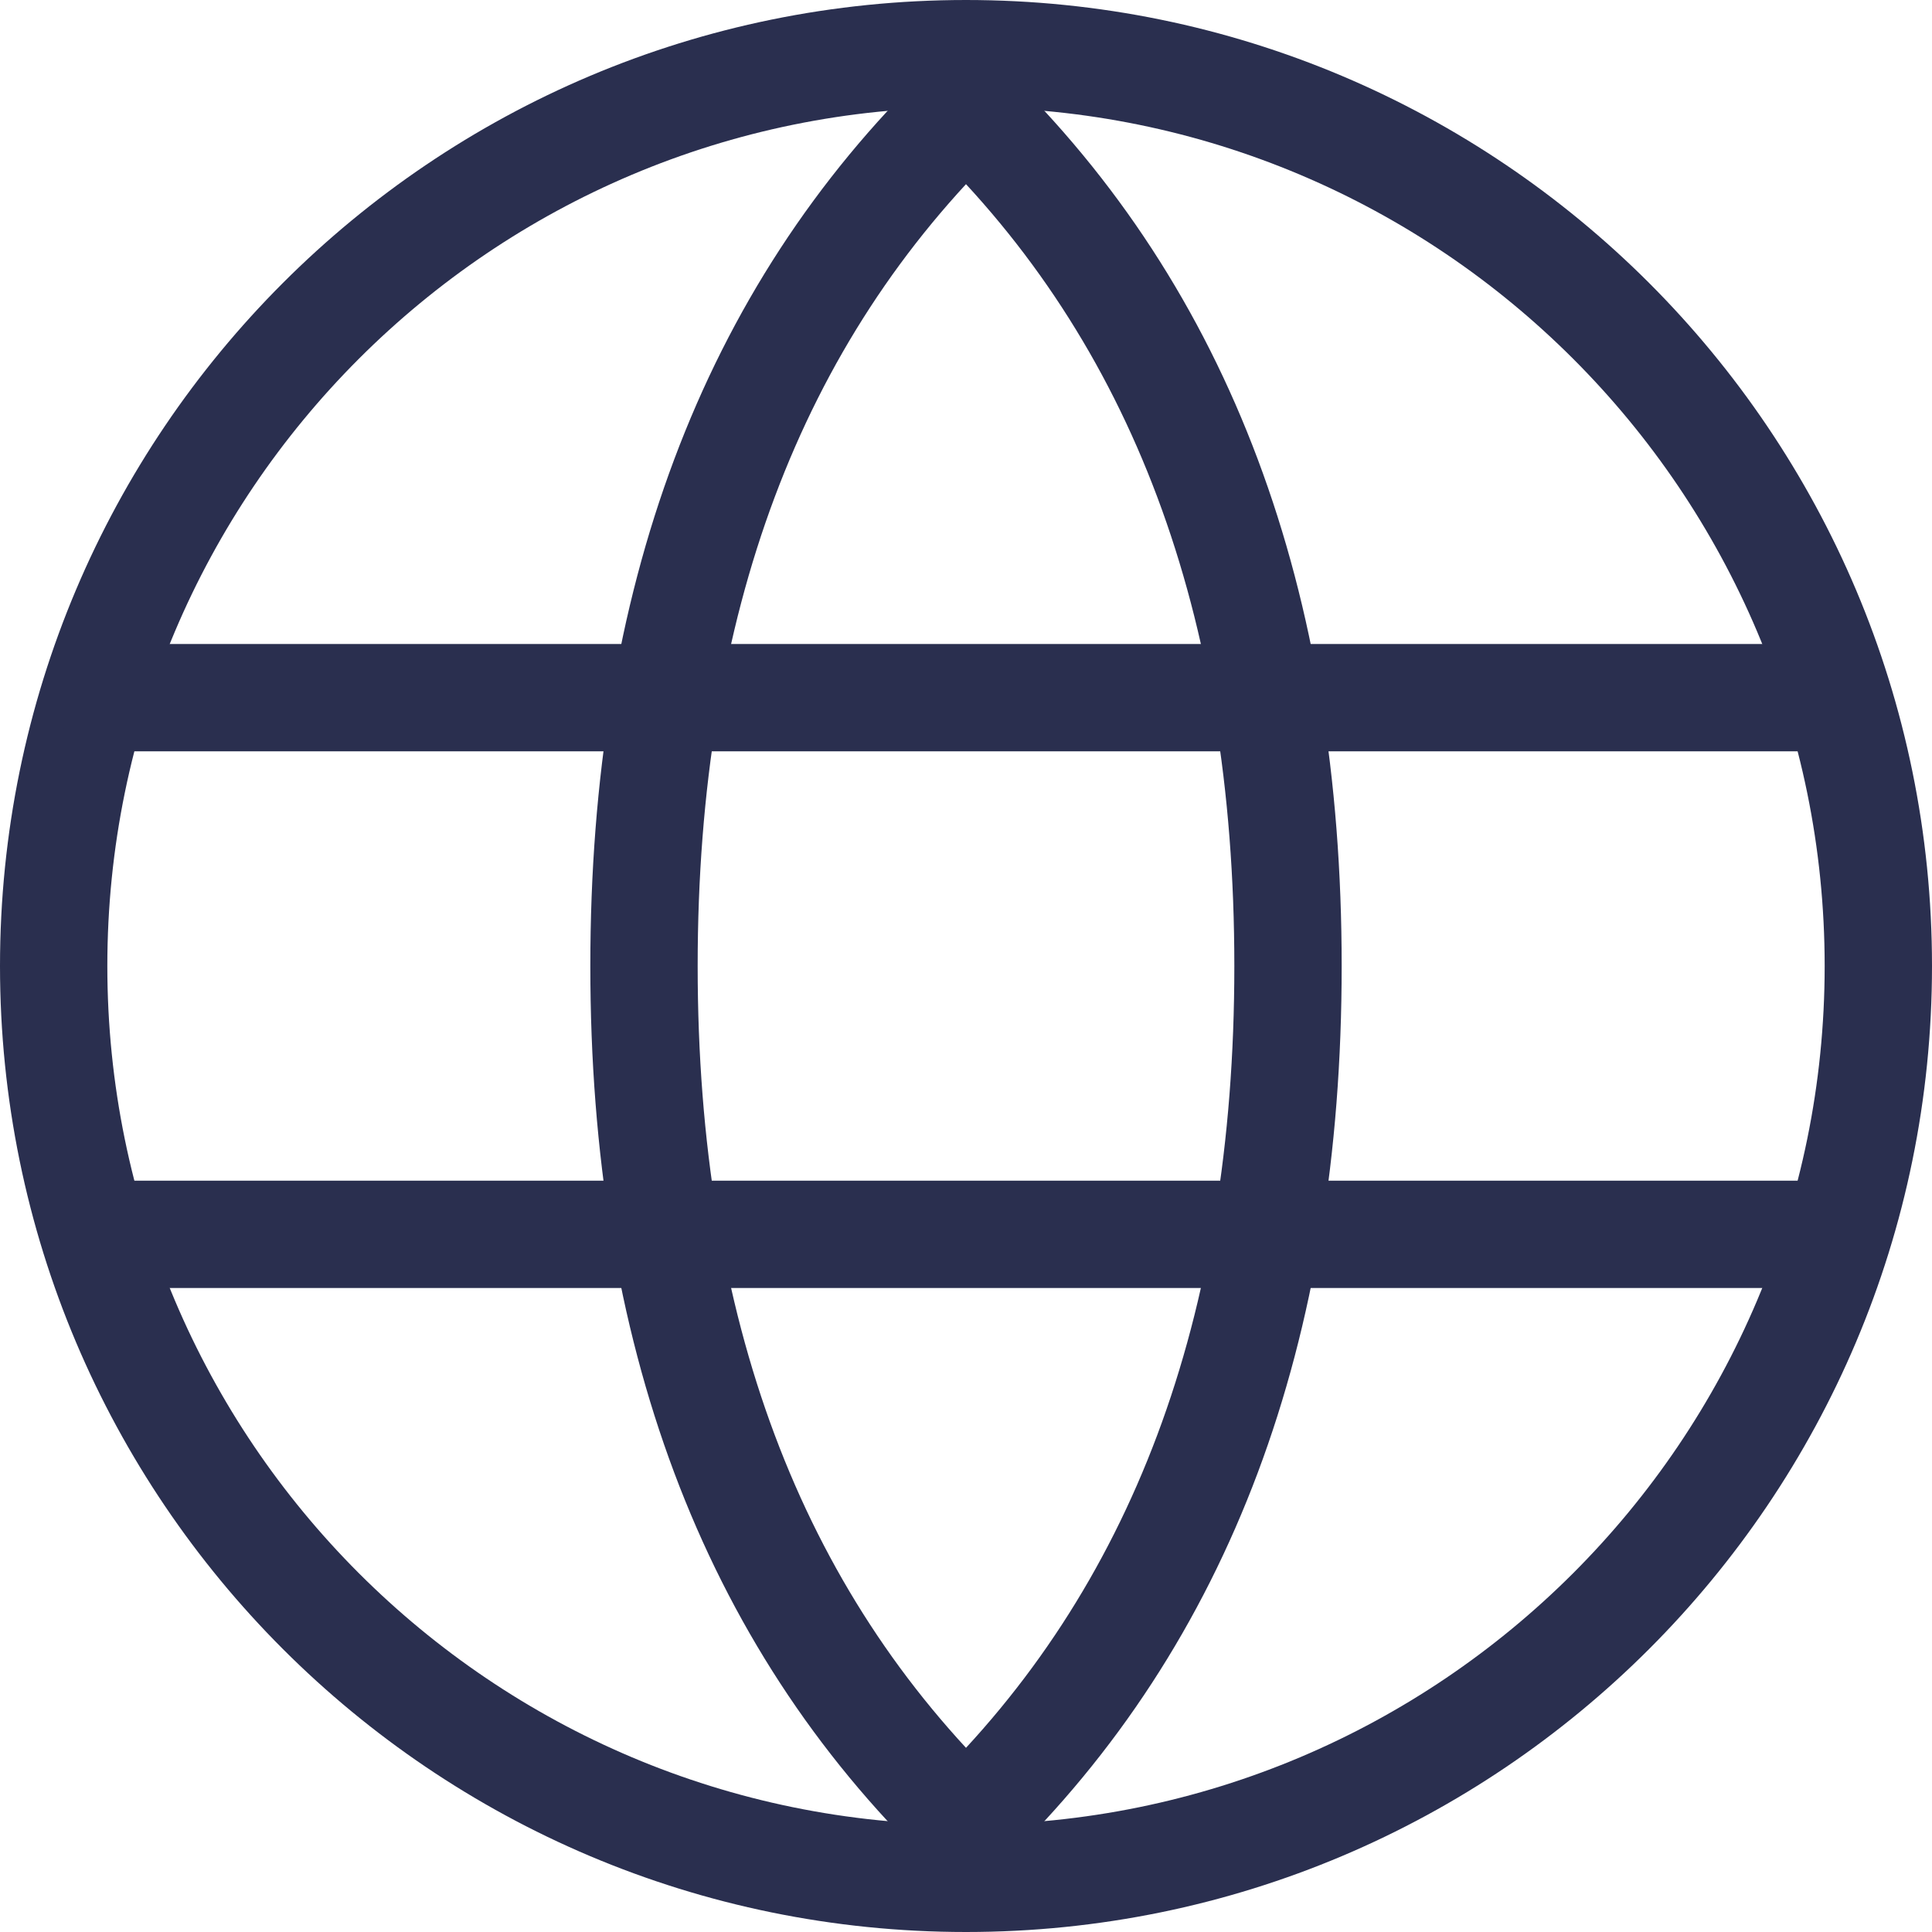 <svg width="36" height="36" viewBox="0 0 36 36" fill="none" xmlns="http://www.w3.org/2000/svg">
<g clip-path="url(#clip0_362_1371)">
<path d="M18 1C27.389 1 35 8.611 35 18C35 27.389 27.389 35 18 35C8.611 35 1 27.389 1 18C1 8.611 8.611 1 18 1Z" stroke="#2A2F4F" stroke-width="2" stroke-linecap="square"/>
<path d="M18 34C22 30.121 24 24.788 24 18C24 11.212 22 5.879 18 2C14 5.879 12 11.212 12 18C12 24.788 14 30.121 18 34Z" stroke="#2A2F4F" stroke-width="2" stroke-linecap="round"/>
<path d="M2 13H34M2 23H34" stroke="#2A2F4F" stroke-width="2" stroke-linecap="round"/>
</g>
<defs>
<clipPath id="clip0_362_1371">
<rect width="36" height="36" fill="white"/>
</clipPath>
</defs>
</svg>
